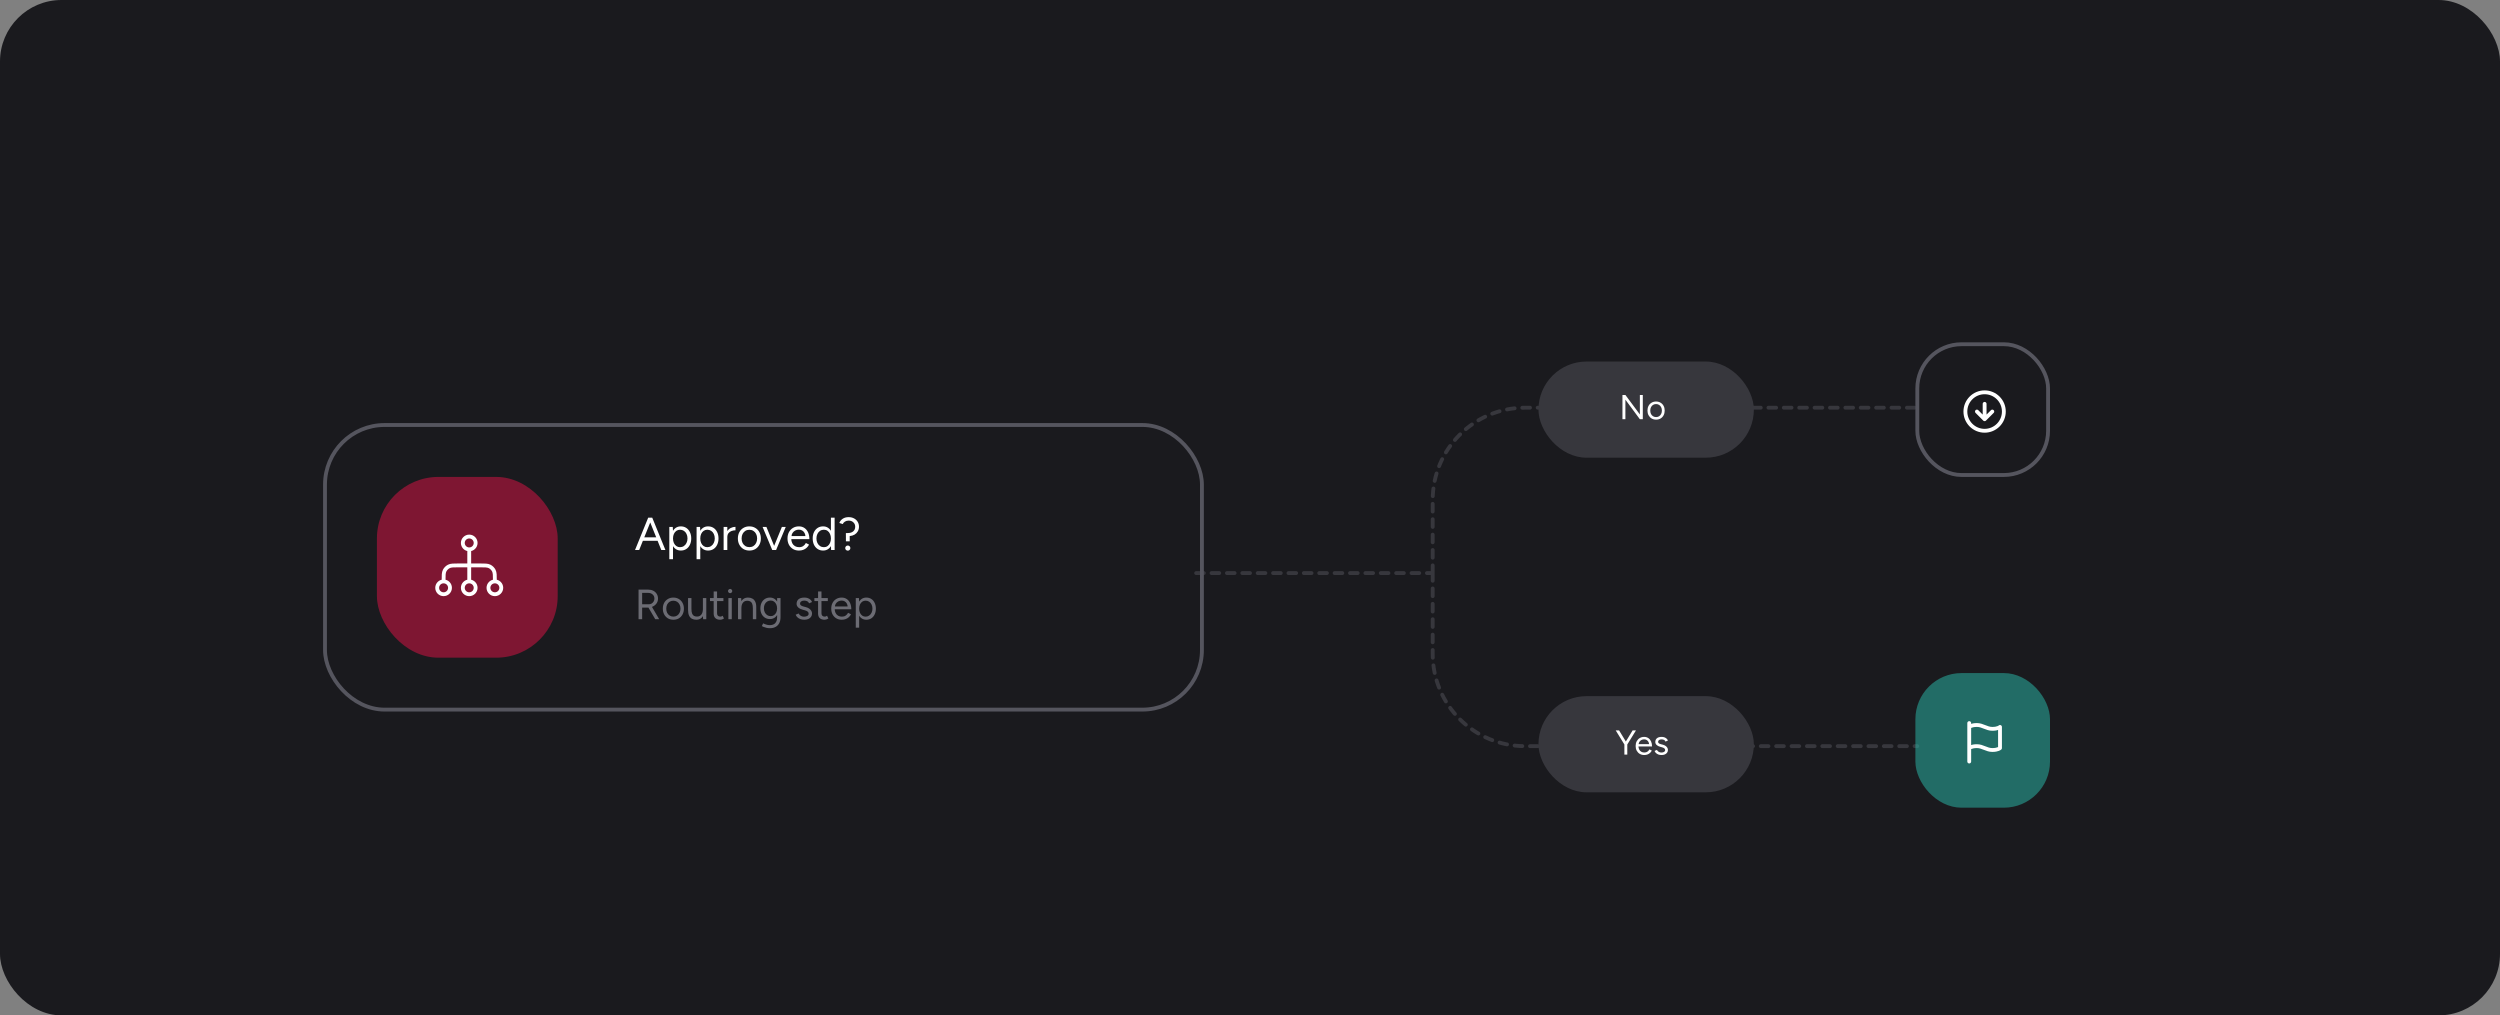<svg width="650" height="264" viewBox="0 0 650 264" fill="none" xmlns="http://www.w3.org/2000/svg">
<rect x="0" y="0" width="650" height="264" fill="#808080" stroke="none"/>
<rect width="650" height="264" rx="16" fill="#1A1A1E"/>
<path d="M311 149H372.5M372.5 149V130C372.5 116.745 383.245 106 396.5 106H498.5M372.5 149V170C372.5 183.255 383.245 194 396.5 194H498.5" stroke="#37373D" stroke-linecap="round" stroke-dasharray="2 2"/>
<rect x="84.5" y="110.5" width="228" height="74" rx="15.5" stroke="#55555E"/>
<rect x="98" y="124" width="47" height="47" rx="16" fill="#E31247" fill-opacity="0.5"/>
<path d="M115.333 151.167V151C115.333 149.6 115.333 148.9 115.606 148.365C115.846 147.895 116.228 147.512 116.698 147.272C117.233 147 117.933 147 119.333 147H124.667C126.067 147 126.767 147 127.302 147.272C127.772 147.512 128.155 147.895 128.394 148.365C128.667 148.9 128.667 149.6 128.667 151V151.167M115.333 151.167C114.413 151.167 113.667 151.913 113.667 152.833C113.667 153.754 114.413 154.5 115.333 154.5C116.254 154.5 117 153.754 117 152.833C117 151.913 116.254 151.167 115.333 151.167ZM128.667 151.167C127.746 151.167 127 151.913 127 152.833C127 153.754 127.746 154.5 128.667 154.5C129.587 154.5 130.333 153.754 130.333 152.833C130.333 151.913 129.587 151.167 128.667 151.167ZM122 142.833L122 151.167M122 142.833C121.08 142.833 120.333 142.087 120.333 141.167C120.333 140.246 121.08 139.5 122 139.5C122.92 139.5 123.667 140.246 123.667 141.167C123.667 142.087 122.92 142.833 122 142.833ZM122 151.167C121.08 151.167 120.333 151.913 120.333 152.833C120.333 153.754 121.08 154.5 122 154.5C122.92 154.5 123.667 153.754 123.667 152.833C123.667 151.913 122.92 151.167 122 151.167Z" stroke="white" stroke-linecap="round" stroke-linejoin="round"/>
<path d="M171.936 143L168.564 134.6H169.584L173.004 143H171.936ZM165.108 143L168.528 134.6H169.56L166.188 143H165.108ZM166.728 140.612V139.7H171.396V140.612H166.728ZM174.021 145.4V137H174.921L174.981 138.104V145.4H174.021ZM177.009 143.144C176.505 143.144 176.061 143.012 175.677 142.748C175.301 142.484 175.009 142.116 174.801 141.644C174.593 141.164 174.489 140.616 174.489 140C174.489 139.376 174.593 138.828 174.801 138.356C175.009 137.884 175.301 137.516 175.677 137.252C176.061 136.988 176.505 136.856 177.009 136.856C177.545 136.856 178.017 136.988 178.425 137.252C178.833 137.516 179.149 137.884 179.373 138.356C179.605 138.828 179.721 139.376 179.721 140C179.721 140.616 179.605 141.164 179.373 141.644C179.149 142.116 178.833 142.484 178.425 142.748C178.017 143.012 177.545 143.144 177.009 143.144ZM176.793 142.268C177.169 142.268 177.501 142.172 177.789 141.98C178.085 141.788 178.317 141.52 178.485 141.176C178.661 140.832 178.749 140.44 178.749 140C178.749 139.56 178.665 139.168 178.497 138.824C178.337 138.48 178.109 138.212 177.813 138.02C177.517 137.828 177.181 137.732 176.805 137.732C176.453 137.732 176.137 137.828 175.857 138.02C175.585 138.212 175.369 138.48 175.209 138.824C175.057 139.168 174.981 139.56 174.981 140C174.981 140.44 175.057 140.832 175.209 141.176C175.369 141.52 175.585 141.788 175.857 141.98C176.129 142.172 176.441 142.268 176.793 142.268ZM181.111 145.4V137H182.011L182.071 138.104V145.4H181.111ZM184.099 143.144C183.595 143.144 183.151 143.012 182.767 142.748C182.391 142.484 182.099 142.116 181.891 141.644C181.683 141.164 181.579 140.616 181.579 140C181.579 139.376 181.683 138.828 181.891 138.356C182.099 137.884 182.391 137.516 182.767 137.252C183.151 136.988 183.595 136.856 184.099 136.856C184.635 136.856 185.107 136.988 185.515 137.252C185.923 137.516 186.239 137.884 186.463 138.356C186.695 138.828 186.811 139.376 186.811 140C186.811 140.616 186.695 141.164 186.463 141.644C186.239 142.116 185.923 142.484 185.515 142.748C185.107 143.012 184.635 143.144 184.099 143.144ZM183.883 142.268C184.259 142.268 184.591 142.172 184.879 141.98C185.175 141.788 185.407 141.52 185.575 141.176C185.751 140.832 185.839 140.44 185.839 140C185.839 139.56 185.755 139.168 185.587 138.824C185.427 138.48 185.199 138.212 184.903 138.02C184.607 137.828 184.271 137.732 183.895 137.732C183.543 137.732 183.227 137.828 182.947 138.02C182.675 138.212 182.459 138.48 182.299 138.824C182.147 139.168 182.071 139.56 182.071 140C182.071 140.44 182.147 140.832 182.299 141.176C182.459 141.52 182.675 141.788 182.947 141.98C183.219 142.172 183.531 142.268 183.883 142.268ZM188.669 139.748C188.669 139.1 188.793 138.576 189.041 138.176C189.289 137.768 189.605 137.468 189.989 137.276C190.381 137.076 190.793 136.976 191.225 136.976V137.876C190.873 137.876 190.533 137.936 190.205 138.056C189.885 138.168 189.621 138.356 189.413 138.62C189.205 138.884 189.101 139.244 189.101 139.7L188.669 139.748ZM188.141 143V137H189.101V143H188.141ZM194.847 143.144C194.263 143.144 193.743 143.012 193.287 142.748C192.839 142.476 192.487 142.104 192.231 141.632C191.975 141.16 191.847 140.616 191.847 140C191.847 139.384 191.971 138.84 192.219 138.368C192.475 137.896 192.827 137.528 193.275 137.264C193.731 136.992 194.247 136.856 194.823 136.856C195.415 136.856 195.935 136.992 196.383 137.264C196.839 137.528 197.191 137.896 197.439 138.368C197.695 138.84 197.823 139.384 197.823 140C197.823 140.616 197.695 141.16 197.439 141.632C197.191 142.104 196.843 142.476 196.395 142.748C195.947 143.012 195.431 143.144 194.847 143.144ZM194.847 142.256C195.247 142.256 195.595 142.16 195.891 141.968C196.187 141.776 196.419 141.512 196.587 141.176C196.763 140.84 196.851 140.448 196.851 140C196.851 139.552 196.763 139.16 196.587 138.824C196.419 138.488 196.183 138.224 195.879 138.032C195.575 137.84 195.223 137.744 194.823 137.744C194.431 137.744 194.083 137.84 193.779 138.032C193.483 138.224 193.247 138.488 193.071 138.824C192.903 139.16 192.819 139.552 192.819 140C192.819 140.44 192.903 140.832 193.071 141.176C193.247 141.512 193.487 141.776 193.791 141.968C194.103 142.16 194.455 142.256 194.847 142.256ZM200.84 143L203.288 137H204.296L201.788 143H200.84ZM200.78 143L198.272 137H199.268L201.716 143H200.78ZM207.726 143.144C207.142 143.144 206.626 143.012 206.178 142.748C205.73 142.476 205.378 142.104 205.122 141.632C204.874 141.16 204.75 140.616 204.75 140C204.75 139.384 204.874 138.84 205.122 138.368C205.378 137.896 205.726 137.528 206.166 137.264C206.614 136.992 207.126 136.856 207.702 136.856C208.262 136.856 208.746 136.996 209.154 137.276C209.562 137.548 209.878 137.932 210.102 138.428C210.326 138.924 210.438 139.508 210.438 140.18H205.482L205.722 139.976C205.722 140.456 205.806 140.868 205.974 141.212C206.15 141.556 206.394 141.82 206.706 142.004C207.018 142.18 207.374 142.268 207.774 142.268C208.198 142.268 208.554 142.168 208.842 141.968C209.138 141.768 209.366 141.504 209.526 141.176L210.354 141.596C210.202 141.908 209.998 142.18 209.742 142.412C209.494 142.644 209.198 142.824 208.854 142.952C208.518 143.08 208.142 143.144 207.726 143.144ZM205.782 139.568L205.53 139.376H209.67L209.418 139.58C209.418 139.196 209.342 138.864 209.19 138.584C209.038 138.304 208.834 138.088 208.578 137.936C208.322 137.784 208.026 137.708 207.69 137.708C207.362 137.708 207.05 137.784 206.754 137.936C206.466 138.088 206.23 138.304 206.046 138.584C205.87 138.856 205.782 139.184 205.782 139.568ZM216.089 143L216.041 141.884V134.6H217.001V143H216.089ZM214.013 143.144C213.477 143.144 213.005 143.012 212.597 142.748C212.189 142.484 211.869 142.116 211.637 141.644C211.413 141.164 211.301 140.616 211.301 140C211.301 139.376 211.413 138.828 211.637 138.356C211.869 137.884 212.189 137.516 212.597 137.252C213.005 136.988 213.477 136.856 214.013 136.856C214.517 136.856 214.957 136.988 215.333 137.252C215.717 137.516 216.013 137.884 216.221 138.356C216.429 138.828 216.533 139.376 216.533 140C216.533 140.616 216.429 141.164 216.221 141.644C216.013 142.116 215.717 142.484 215.333 142.748C214.957 143.012 214.517 143.144 214.013 143.144ZM214.229 142.268C214.581 142.268 214.893 142.172 215.165 141.98C215.437 141.788 215.649 141.52 215.801 141.176C215.961 140.832 216.041 140.44 216.041 140C216.041 139.56 215.961 139.168 215.801 138.824C215.649 138.48 215.437 138.212 215.165 138.02C214.893 137.828 214.577 137.732 214.217 137.732C213.841 137.732 213.505 137.828 213.209 138.02C212.921 138.212 212.693 138.48 212.525 138.824C212.357 139.168 212.273 139.56 212.273 140C212.273 140.44 212.357 140.832 212.525 141.176C212.693 141.52 212.925 141.788 213.221 141.98C213.517 142.172 213.853 142.268 214.229 142.268ZM219.94 140.744L219.928 138.608L220.552 138.584C221.08 138.576 221.512 138.428 221.848 138.14C222.184 137.844 222.352 137.444 222.352 136.94C222.352 136.484 222.192 136.108 221.872 135.812C221.56 135.508 221.152 135.356 220.648 135.356C220.28 135.356 219.956 135.444 219.676 135.62C219.404 135.788 219.22 136 219.124 136.256L218.224 135.98C218.384 135.532 218.672 135.168 219.088 134.888C219.512 134.6 220.032 134.456 220.648 134.456C221.176 134.456 221.64 134.564 222.04 134.78C222.44 134.988 222.756 135.28 222.988 135.656C223.22 136.032 223.336 136.46 223.336 136.94C223.336 137.396 223.232 137.8 223.024 138.152C222.824 138.504 222.544 138.788 222.184 139.004C221.824 139.212 221.404 139.336 220.924 139.376V140.744H219.94ZM220.432 143.168C220.24 143.168 220.08 143.104 219.952 142.976C219.824 142.848 219.76 142.692 219.76 142.508C219.76 142.316 219.824 142.156 219.952 142.028C220.08 141.9 220.24 141.836 220.432 141.836C220.624 141.836 220.78 141.9 220.9 142.028C221.028 142.156 221.092 142.316 221.092 142.508C221.092 142.692 221.028 142.848 220.9 142.976C220.78 143.104 220.624 143.168 220.432 143.168Z" fill="white"/>
<path opacity="0.6" d="M166.023 161V153.3H168.531C169.03 153.3 169.47 153.399 169.851 153.597C170.24 153.795 170.54 154.07 170.753 154.422C170.973 154.774 171.083 155.177 171.083 155.632C171.083 156.087 170.966 156.49 170.731 156.842C170.496 157.194 170.177 157.473 169.774 157.678C169.371 157.876 168.916 157.975 168.41 157.975H166.958V161H166.023ZM170.368 161L168.52 157.843L169.257 157.359L171.391 161H170.368ZM166.958 157.117H168.663C168.942 157.117 169.191 157.055 169.411 156.93C169.631 156.798 169.807 156.622 169.939 156.402C170.078 156.175 170.148 155.918 170.148 155.632C170.148 155.192 169.994 154.836 169.686 154.565C169.385 154.286 168.993 154.147 168.509 154.147H166.958V157.117ZM175.087 161.132C174.551 161.132 174.075 161.011 173.657 160.769C173.246 160.52 172.923 160.179 172.689 159.746C172.454 159.313 172.337 158.815 172.337 158.25C172.337 157.685 172.45 157.187 172.678 156.754C172.912 156.321 173.235 155.984 173.646 155.742C174.064 155.493 174.537 155.368 175.065 155.368C175.607 155.368 176.084 155.493 176.495 155.742C176.913 155.984 177.235 156.321 177.463 156.754C177.697 157.187 177.815 157.685 177.815 158.25C177.815 158.815 177.697 159.313 177.463 159.746C177.235 160.179 176.916 160.52 176.506 160.769C176.095 161.011 175.622 161.132 175.087 161.132ZM175.087 160.318C175.453 160.318 175.772 160.23 176.044 160.054C176.315 159.878 176.528 159.636 176.682 159.328C176.843 159.02 176.924 158.661 176.924 158.25C176.924 157.839 176.843 157.48 176.682 157.172C176.528 156.864 176.311 156.622 176.033 156.446C175.754 156.27 175.431 156.182 175.065 156.182C174.705 156.182 174.386 156.27 174.108 156.446C173.836 156.622 173.62 156.864 173.459 157.172C173.305 157.48 173.228 157.839 173.228 158.25C173.228 158.653 173.305 159.013 173.459 159.328C173.62 159.636 173.84 159.878 174.119 160.054C174.405 160.23 174.727 160.318 175.087 160.318ZM182.81 161L182.755 159.988V155.5H183.635V161H182.81ZM178.894 158.316V155.5H179.774V158.316H178.894ZM179.774 158.316C179.774 158.859 179.836 159.273 179.961 159.559C180.085 159.845 180.258 160.043 180.478 160.153C180.705 160.256 180.958 160.307 181.237 160.307C181.713 160.307 182.084 160.135 182.348 159.79C182.619 159.445 182.755 158.965 182.755 158.349H183.184C183.184 158.928 183.099 159.427 182.931 159.845C182.762 160.263 182.516 160.582 182.194 160.802C181.878 161.022 181.49 161.132 181.028 161.132C180.602 161.132 180.228 161.048 179.906 160.879C179.583 160.703 179.334 160.428 179.158 160.054C178.982 159.673 178.894 159.181 178.894 158.58V158.316H179.774ZM187.238 161.132C186.703 161.132 186.289 160.993 185.995 160.714C185.702 160.435 185.555 160.043 185.555 159.537V153.784H186.435V159.449C186.435 159.728 186.509 159.944 186.655 160.098C186.809 160.245 187.022 160.318 187.293 160.318C187.381 160.318 187.466 160.307 187.546 160.285C187.634 160.256 187.748 160.19 187.887 160.087L188.228 160.802C188.038 160.927 187.865 161.011 187.711 161.055C187.557 161.106 187.4 161.132 187.238 161.132ZM184.598 156.281V155.5H188.085V156.281H184.598ZM189.383 161V155.5H190.263V161H189.383ZM189.834 154.224C189.687 154.224 189.559 154.169 189.449 154.059C189.339 153.949 189.284 153.821 189.284 153.674C189.284 153.52 189.339 153.392 189.449 153.289C189.559 153.179 189.687 153.124 189.834 153.124C189.988 153.124 190.116 153.179 190.219 153.289C190.329 153.392 190.384 153.52 190.384 153.674C190.384 153.821 190.329 153.949 190.219 154.059C190.116 154.169 189.988 154.224 189.834 154.224ZM191.884 161V155.5H192.709L192.764 156.512V161H191.884ZM195.745 161V158.184H196.625V161H195.745ZM195.745 158.184C195.745 157.641 195.683 157.227 195.558 156.941C195.434 156.655 195.261 156.461 195.041 156.358C194.821 156.248 194.572 156.193 194.293 156.193C193.809 156.193 193.432 156.365 193.16 156.71C192.896 157.047 192.764 157.528 192.764 158.151H192.335C192.335 157.572 192.42 157.073 192.588 156.655C192.757 156.237 193.003 155.918 193.325 155.698C193.648 155.478 194.037 155.368 194.491 155.368C194.924 155.368 195.298 155.456 195.613 155.632C195.936 155.801 196.185 156.072 196.361 156.446C196.545 156.82 196.633 157.311 196.625 157.92V158.184H195.745ZM200.218 163.332C199.866 163.332 199.543 163.295 199.25 163.222C198.964 163.156 198.718 163.079 198.513 162.991C198.315 162.91 198.172 162.841 198.084 162.782L198.414 162.067C198.509 162.118 198.645 162.181 198.821 162.254C198.997 162.335 199.202 162.401 199.437 162.452C199.679 162.511 199.936 162.54 200.207 162.54C200.559 162.54 200.874 162.467 201.153 162.32C201.439 162.181 201.659 161.957 201.813 161.649C201.974 161.348 202.055 160.96 202.055 160.483V155.5H202.935V160.472C202.935 161.103 202.818 161.631 202.583 162.056C202.348 162.481 202.026 162.8 201.615 163.013C201.204 163.226 200.739 163.332 200.218 163.332ZM200.185 160.956C199.694 160.956 199.261 160.839 198.887 160.604C198.513 160.369 198.22 160.043 198.007 159.625C197.802 159.2 197.699 158.716 197.699 158.173C197.699 157.616 197.802 157.128 198.007 156.71C198.22 156.285 198.513 155.955 198.887 155.72C199.261 155.485 199.694 155.368 200.185 155.368C200.647 155.368 201.05 155.485 201.395 155.72C201.74 155.955 202.007 156.285 202.198 156.71C202.396 157.128 202.495 157.616 202.495 158.173C202.495 158.723 202.396 159.207 202.198 159.625C202.007 160.043 201.74 160.369 201.395 160.604C201.05 160.839 200.647 160.956 200.185 160.956ZM200.394 160.197C200.717 160.197 201.003 160.109 201.252 159.933C201.501 159.757 201.696 159.519 201.835 159.218C201.974 158.91 202.044 158.554 202.044 158.151C202.044 157.762 201.971 157.418 201.824 157.117C201.685 156.809 201.49 156.571 201.241 156.402C200.999 156.226 200.713 156.138 200.383 156.138C200.038 156.138 199.73 156.226 199.459 156.402C199.195 156.571 198.986 156.809 198.832 157.117C198.685 157.418 198.612 157.762 198.612 158.151C198.612 158.554 198.689 158.91 198.843 159.218C198.997 159.519 199.206 159.757 199.47 159.933C199.741 160.109 200.049 160.197 200.394 160.197ZM209.117 161.132C208.714 161.132 208.362 161.073 208.061 160.956C207.76 160.831 207.507 160.67 207.302 160.472C207.104 160.274 206.961 160.058 206.873 159.823L207.643 159.504C207.768 159.753 207.955 159.955 208.204 160.109C208.453 160.263 208.728 160.34 209.029 160.34C209.374 160.34 209.663 160.274 209.898 160.142C210.133 160.003 210.25 159.808 210.25 159.559C210.25 159.332 210.162 159.148 209.986 159.009C209.817 158.87 209.564 158.756 209.227 158.668L208.699 158.525C208.2 158.393 207.812 158.195 207.533 157.931C207.254 157.66 207.115 157.355 207.115 157.018C207.115 156.497 207.284 156.094 207.621 155.808C207.966 155.515 208.475 155.368 209.15 155.368C209.473 155.368 209.766 155.416 210.03 155.511C210.294 155.606 210.521 155.742 210.712 155.918C210.903 156.087 211.042 156.288 211.13 156.523L210.36 156.864C210.265 156.615 210.107 156.435 209.887 156.325C209.667 156.215 209.399 156.16 209.084 156.16C208.747 156.16 208.483 156.233 208.292 156.38C208.101 156.519 208.006 156.717 208.006 156.974C208.006 157.121 208.083 157.26 208.237 157.392C208.398 157.517 208.633 157.619 208.941 157.7L209.491 157.843C209.85 157.931 210.151 158.063 210.393 158.239C210.635 158.408 210.818 158.602 210.943 158.822C211.068 159.042 211.13 159.277 211.13 159.526C211.13 159.856 211.042 160.142 210.866 160.384C210.69 160.626 210.452 160.813 210.151 160.945C209.85 161.07 209.506 161.132 209.117 161.132ZM214.384 161.132C213.849 161.132 213.434 160.993 213.141 160.714C212.848 160.435 212.701 160.043 212.701 159.537V153.784H213.581V159.449C213.581 159.728 213.654 159.944 213.801 160.098C213.955 160.245 214.168 160.318 214.439 160.318C214.527 160.318 214.611 160.307 214.692 160.285C214.78 160.256 214.894 160.19 215.033 160.087L215.374 160.802C215.183 160.927 215.011 161.011 214.857 161.055C214.703 161.106 214.545 161.132 214.384 161.132ZM211.744 156.281V155.5H215.231V156.281H211.744ZM218.85 161.132C218.315 161.132 217.842 161.011 217.431 160.769C217.02 160.52 216.698 160.179 216.463 159.746C216.236 159.313 216.122 158.815 216.122 158.25C216.122 157.685 216.236 157.187 216.463 156.754C216.698 156.321 217.017 155.984 217.42 155.742C217.831 155.493 218.3 155.368 218.828 155.368C219.341 155.368 219.785 155.496 220.159 155.753C220.533 156.002 220.823 156.354 221.028 156.809C221.233 157.264 221.336 157.799 221.336 158.415H216.793L217.013 158.228C217.013 158.668 217.09 159.046 217.244 159.361C217.405 159.676 217.629 159.918 217.915 160.087C218.201 160.248 218.527 160.329 218.894 160.329C219.283 160.329 219.609 160.237 219.873 160.054C220.144 159.871 220.353 159.629 220.5 159.328L221.259 159.713C221.12 159.999 220.933 160.248 220.698 160.461C220.471 160.674 220.199 160.839 219.884 160.956C219.576 161.073 219.231 161.132 218.85 161.132ZM217.068 157.854L216.837 157.678H220.632L220.401 157.865C220.401 157.513 220.331 157.209 220.192 156.952C220.053 156.695 219.866 156.497 219.631 156.358C219.396 156.219 219.125 156.149 218.817 156.149C218.516 156.149 218.23 156.219 217.959 156.358C217.695 156.497 217.479 156.695 217.31 156.952C217.149 157.201 217.068 157.502 217.068 157.854ZM222.501 163.2V155.5H223.326L223.381 156.512V163.2H222.501ZM225.24 161.132C224.778 161.132 224.371 161.011 224.019 160.769C223.674 160.527 223.406 160.19 223.216 159.757C223.025 159.317 222.93 158.815 222.93 158.25C222.93 157.678 223.025 157.176 223.216 156.743C223.406 156.31 223.674 155.973 224.019 155.731C224.371 155.489 224.778 155.368 225.24 155.368C225.731 155.368 226.164 155.489 226.538 155.731C226.912 155.973 227.201 156.31 227.407 156.743C227.619 157.176 227.726 157.678 227.726 158.25C227.726 158.815 227.619 159.317 227.407 159.757C227.201 160.19 226.912 160.527 226.538 160.769C226.164 161.011 225.731 161.132 225.24 161.132ZM225.042 160.329C225.386 160.329 225.691 160.241 225.955 160.065C226.226 159.889 226.439 159.643 226.593 159.328C226.754 159.013 226.835 158.653 226.835 158.25C226.835 157.847 226.758 157.487 226.604 157.172C226.457 156.857 226.248 156.611 225.977 156.435C225.705 156.259 225.397 156.171 225.053 156.171C224.73 156.171 224.44 156.259 224.184 156.435C223.934 156.611 223.736 156.857 223.59 157.172C223.45 157.487 223.381 157.847 223.381 158.25C223.381 158.653 223.45 159.013 223.59 159.328C223.736 159.643 223.934 159.889 224.184 160.065C224.433 160.241 224.719 160.329 225.042 160.329Z" fill="#A4A4AD"/>
<rect x="498" y="175" width="35" height="35" rx="12" fill="#2BBEAF" fill-opacity="0.5"/>
<path d="M512 194.5C512 194.5 512.5 194 514 194C515.5 194 516.5 195 518 195C519.5 195 520 194.5 520 194.5V189C520 189 519.5 189.5 518 189.5C516.5 189.5 515.5 188.5 514 188.5C512.5 188.5 512 189 512 189M512 198L512 188" stroke="white" stroke-linecap="round" stroke-linejoin="round"/>
<rect x="498.5" y="89.5" width="34" height="34" rx="11.5" stroke="#55555E"/>
<g clip-path="url(#clip0_1169_341)">
<path d="M514 107L516 109M516 109L518 107M516 109V105M521 107C521 109.761 518.761 112 516 112C513.239 112 511 109.761 511 107C511 104.239 513.239 102 516 102C518.761 102 521 104.239 521 107Z" stroke="white" stroke-linecap="round" stroke-linejoin="round"/>
</g>
<rect x="400" y="181" width="56" height="25" rx="12.5" fill="#37373D"/>
<path d="M423.087 193.581L422.43 193.266L424.482 189.9H425.355L423.087 193.581ZM422.34 196.2V193.176H423.096V196.2H422.34ZM422.349 193.581L420.081 189.9H420.963L423.006 193.266L422.349 193.581ZM427.497 196.308C427.059 196.308 426.672 196.209 426.336 196.011C426 195.807 425.736 195.528 425.544 195.174C425.358 194.82 425.265 194.412 425.265 193.95C425.265 193.488 425.358 193.08 425.544 192.726C425.736 192.372 425.997 192.096 426.327 191.898C426.663 191.694 427.047 191.592 427.479 191.592C427.899 191.592 428.262 191.697 428.568 191.907C428.874 192.111 429.111 192.399 429.279 192.771C429.447 193.143 429.531 193.581 429.531 194.085H425.814L425.994 193.932C425.994 194.292 426.057 194.601 426.183 194.859C426.315 195.117 426.498 195.315 426.732 195.453C426.966 195.585 427.233 195.651 427.533 195.651C427.851 195.651 428.118 195.576 428.334 195.426C428.556 195.276 428.727 195.078 428.847 194.832L429.468 195.147C429.354 195.381 429.201 195.585 429.009 195.759C428.823 195.933 428.601 196.068 428.343 196.164C428.091 196.26 427.809 196.308 427.497 196.308ZM426.039 193.626L425.85 193.482H428.955L428.766 193.635C428.766 193.347 428.709 193.098 428.595 192.888C428.481 192.678 428.328 192.516 428.136 192.402C427.944 192.288 427.722 192.231 427.47 192.231C427.224 192.231 426.99 192.288 426.768 192.402C426.552 192.516 426.375 192.678 426.237 192.888C426.105 193.092 426.039 193.338 426.039 193.626ZM432.014 196.308C431.684 196.308 431.396 196.26 431.15 196.164C430.904 196.062 430.697 195.93 430.529 195.768C430.367 195.606 430.25 195.429 430.178 195.237L430.808 194.976C430.91 195.18 431.063 195.345 431.267 195.471C431.471 195.597 431.696 195.66 431.942 195.66C432.224 195.66 432.461 195.606 432.653 195.498C432.845 195.384 432.941 195.225 432.941 195.021C432.941 194.835 432.869 194.685 432.725 194.571C432.587 194.457 432.38 194.364 432.104 194.292L431.672 194.175C431.264 194.067 430.946 193.905 430.718 193.689C430.49 193.467 430.376 193.218 430.376 192.942C430.376 192.516 430.514 192.186 430.79 191.952C431.072 191.712 431.489 191.592 432.041 191.592C432.305 191.592 432.545 191.631 432.761 191.709C432.977 191.787 433.163 191.898 433.319 192.042C433.475 192.18 433.589 192.345 433.661 192.537L433.031 192.816C432.953 192.612 432.824 192.465 432.644 192.375C432.464 192.285 432.245 192.24 431.987 192.24C431.711 192.24 431.495 192.3 431.339 192.42C431.183 192.534 431.105 192.696 431.105 192.906C431.105 193.026 431.168 193.14 431.294 193.248C431.426 193.35 431.618 193.434 431.87 193.5L432.32 193.617C432.614 193.689 432.86 193.797 433.058 193.941C433.256 194.079 433.406 194.238 433.508 194.418C433.61 194.598 433.661 194.79 433.661 194.994C433.661 195.264 433.589 195.498 433.445 195.696C433.301 195.894 433.106 196.047 432.86 196.155C432.614 196.257 432.332 196.308 432.014 196.308Z" fill="white"/>
<rect x="400" y="94" width="56" height="25" rx="12.5" fill="#37373D"/>
<path d="M421.837 109V102.7H422.611L426.364 107.758V102.7H427.129V109H426.364L422.602 103.915V109H421.837ZM430.589 109.108C430.151 109.108 429.761 109.009 429.419 108.811C429.083 108.607 428.819 108.328 428.627 107.974C428.435 107.62 428.339 107.212 428.339 106.75C428.339 106.288 428.432 105.88 428.618 105.526C428.81 105.172 429.074 104.896 429.41 104.698C429.752 104.494 430.139 104.392 430.571 104.392C431.015 104.392 431.405 104.494 431.741 104.698C432.083 104.896 432.347 105.172 432.533 105.526C432.725 105.88 432.821 106.288 432.821 106.75C432.821 107.212 432.725 107.62 432.533 107.974C432.347 108.328 432.086 108.607 431.75 108.811C431.414 109.009 431.027 109.108 430.589 109.108ZM430.589 108.442C430.889 108.442 431.15 108.37 431.372 108.226C431.594 108.082 431.768 107.884 431.894 107.632C432.026 107.38 432.092 107.086 432.092 106.75C432.092 106.414 432.026 106.12 431.894 105.868C431.768 105.616 431.591 105.418 431.363 105.274C431.135 105.13 430.871 105.058 430.571 105.058C430.277 105.058 430.016 105.13 429.788 105.274C429.566 105.418 429.389 105.616 429.257 105.868C429.131 106.12 429.068 106.414 429.068 106.75C429.068 107.08 429.131 107.374 429.257 107.632C429.389 107.884 429.569 108.082 429.797 108.226C430.031 108.37 430.295 108.442 430.589 108.442Z" fill="white"/>
<defs>
<clipPath id="clip0_1169_341">
<rect width="12" height="12" fill="white" transform="translate(510 101)"/>
</clipPath>
</defs>
</svg>
